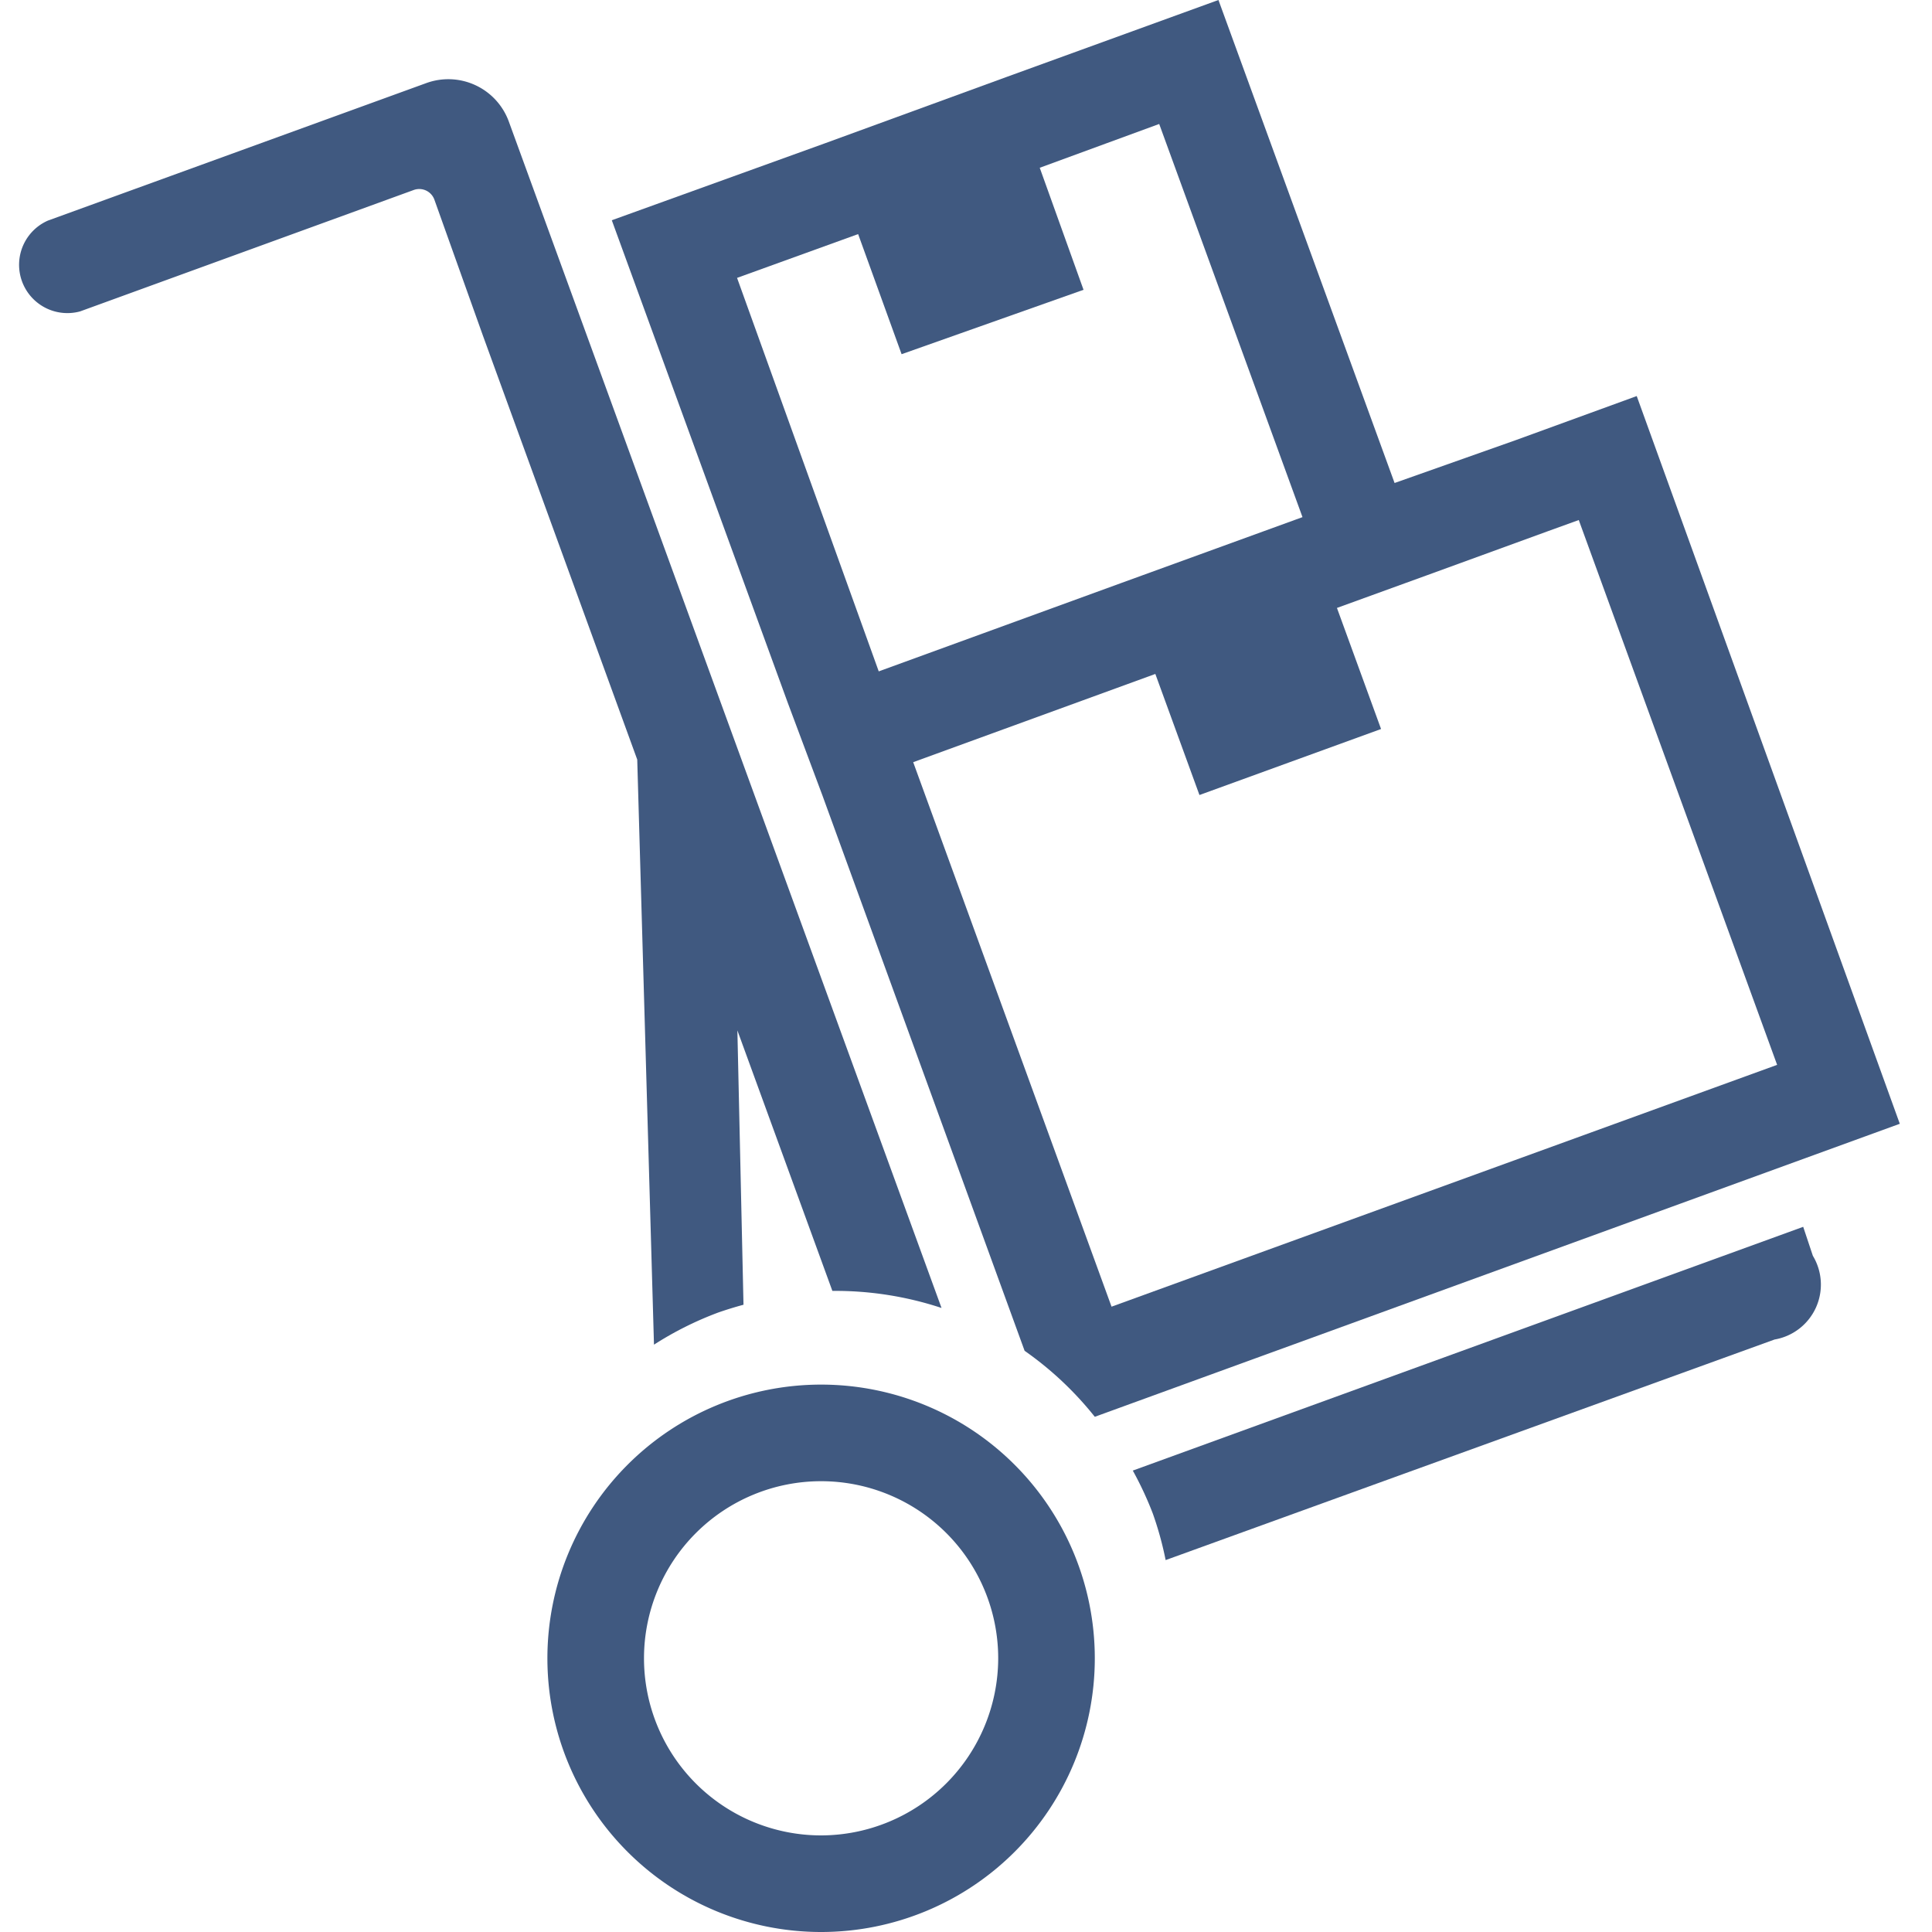 <svg xmlns="http://www.w3.org/2000/svg" viewBox="0 0 60 60"><defs><style>.cls-1{fill:#405980;}</style></defs><title>picking</title><g id="Layer_4" data-name="Layer 4"><path class="cls-1" d="M25.54,24.7l6.28,17.25A10.44,10.44,0,0,1,34,44l25-9.1L50.83,12.3l-3.76,1.37L43.31,15,37.84,0,31.26,2.39,25.62,4.45,19,6.84l5.47,15Zm18.79-6.84,3.76-1.37.94-.34,6.16,16.92L34.52,40.58,28.36,23.67l7.52-2.74,1.37,3.76,5.64-2.05-1.37-3.76ZM26.65,7.27,28,11,33.65,9,32.29,5.21,36,3.85l4.45,12.21-5.64,2.05-7.52,2.74L22.89,8.63Z"/><path class="cls-1" d="M20.31,41.76a10.44,10.44,0,0,1,2-1c.26-.09.52-.17.78-.24L22.9,32l2.95,8.09a10.52,10.52,0,0,1,3.39.53L15.8,3.77a2,2,0,0,0-2.56-1.19L1.49,6.85a1.5,1.5,0,0,0,1,2.82L12.85,5.9a.5.5,0,0,1,.64.3L15,10.43l4.79,13.16Z"/><path class="cls-1" d="M25.5,43A8.5,8.5,0,1,0,34,51.5,8.5,8.5,0,0,0,25.5,43Zm0,14A5.5,5.5,0,1,1,31,51.5,5.51,5.51,0,0,1,25.5,57Z"/><path class="cls-1" d="M56,38.1,35.18,45.67A10.64,10.64,0,0,1,35.8,47a10.34,10.34,0,0,1,.4,1.45L55.11,41.6A1.73,1.73,0,0,0,56.3,39Z"/></g></svg>